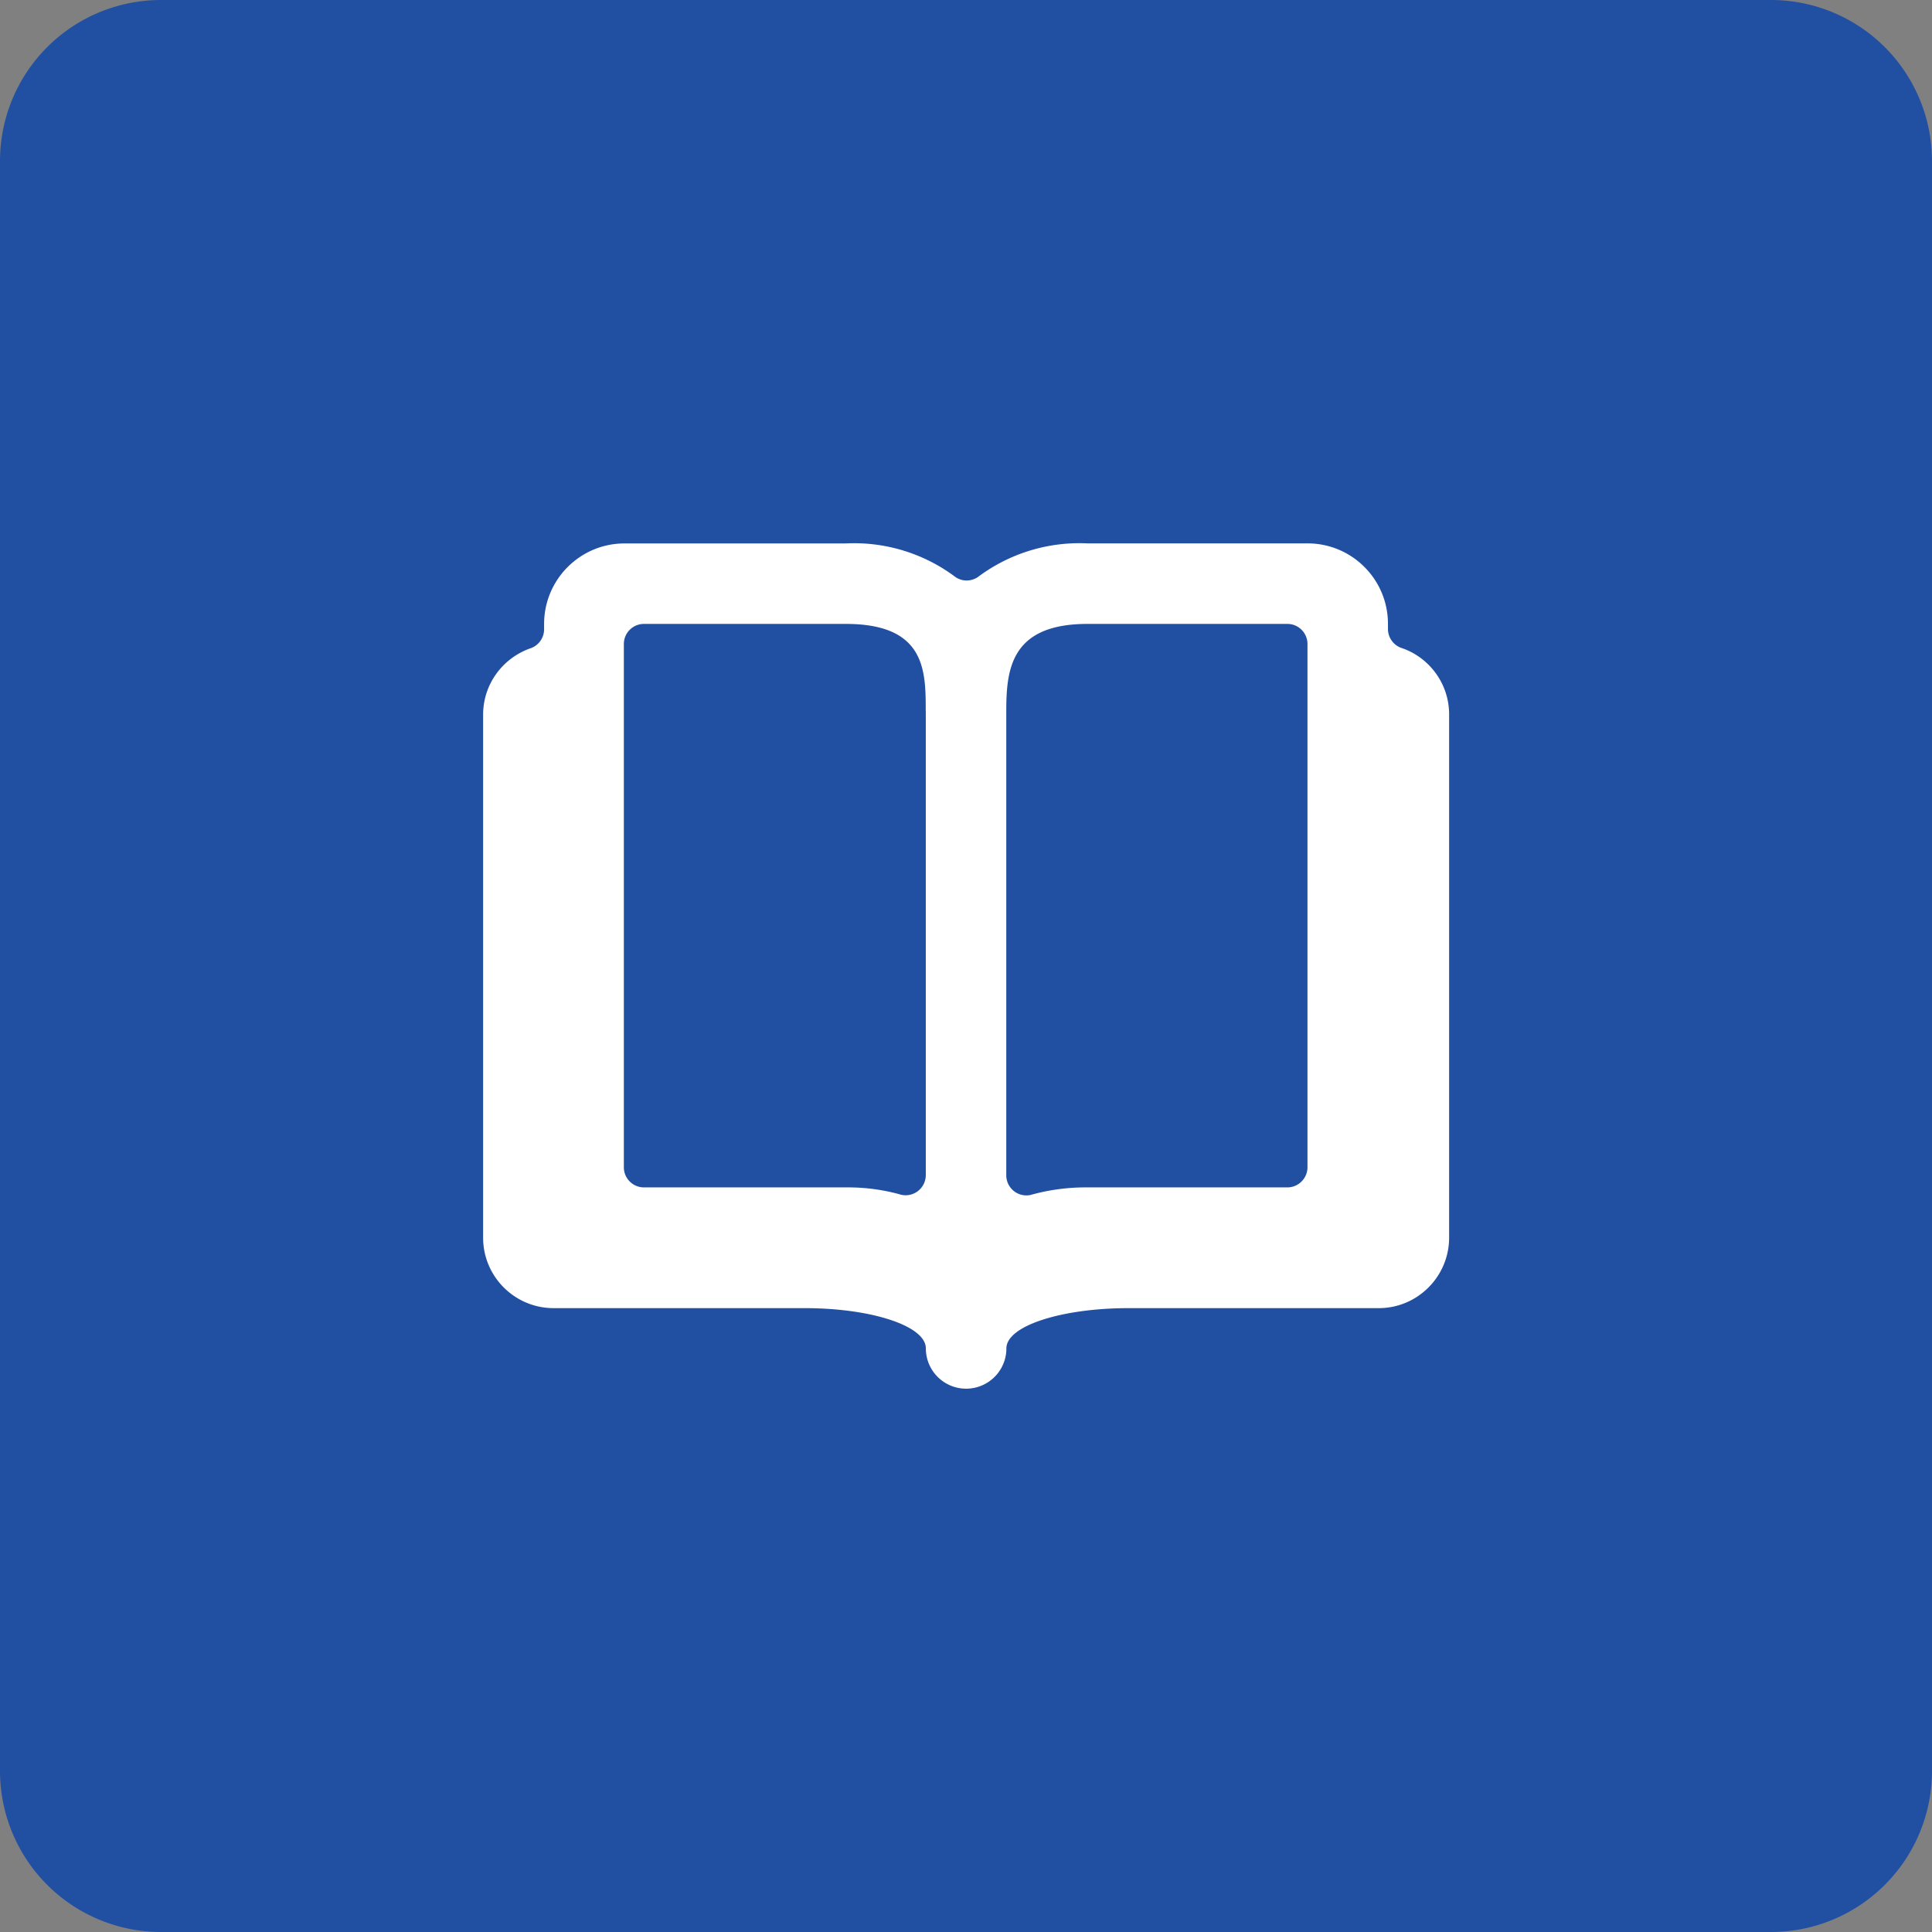 <svg xmlns="http://www.w3.org/2000/svg" class="cel-icon cel-icon-stroke-width" viewBox="0 0 32 32"><rect x="0" y="0" width="32" height="32" fill="#808080" stroke="none"/><path d="M29.333 0H2.667A2.667 2.667 0 000 2.667v26.666A2.667 2.667 0 002.667 32h26.666A2.667 2.667 0 0032 29.333V2.667A2.667 2.667 0 0029.333 0z" fill="#2150A3"/><path fill-rule="evenodd" clip-rule="evenodd" d="M23.214 10.733a.334.334 0 01-.225-.315v-.085c0-.736-.596-1.333-1.333-1.333h-3.645a2.802 2.802 0 00-1.8.547l.008-.006a.33.33 0 01-.416 0 2.795 2.795 0 00-1.798-.54h.007-3.667c-.736 0-1.333.597-1.333 1.334v.087a.334.334 0 01-.222.315h-.002c-.46.161-.785.592-.786 1.098V20.5c0 .644.523 1.166 1.167 1.167h4.166c1.083 0 2 .289 2 .667a.667.667 0 001.334 0c0-.377.924-.667 2.02-.667h4.146c.644 0 1.166-.523 1.167-1.167v-8.666-.001c0-.507-.325-.939-.778-1.097l-.008-.003h-.002zm-7.88 1.051v7.679a.334.334 0 01-.427.321h.003a3.228 3.228 0 00-.874-.117h-.027.001-3.344a.333.333 0 01-.333-.333v-8.667c0-.184.149-.333.333-.333h3.344c1.329 0 1.323.786 1.323 1.45zm2.677-1.45h3.312c.184 0 .333.149.333.333v8.666c0 .184-.15.334-.333.334H17.985a3.36 3.36 0 00-.918.126l.024-.006a.333.333 0 01-.424-.32v-7.683c0-.695.072-1.45 1.344-1.45z" fill="#fff"/></svg>